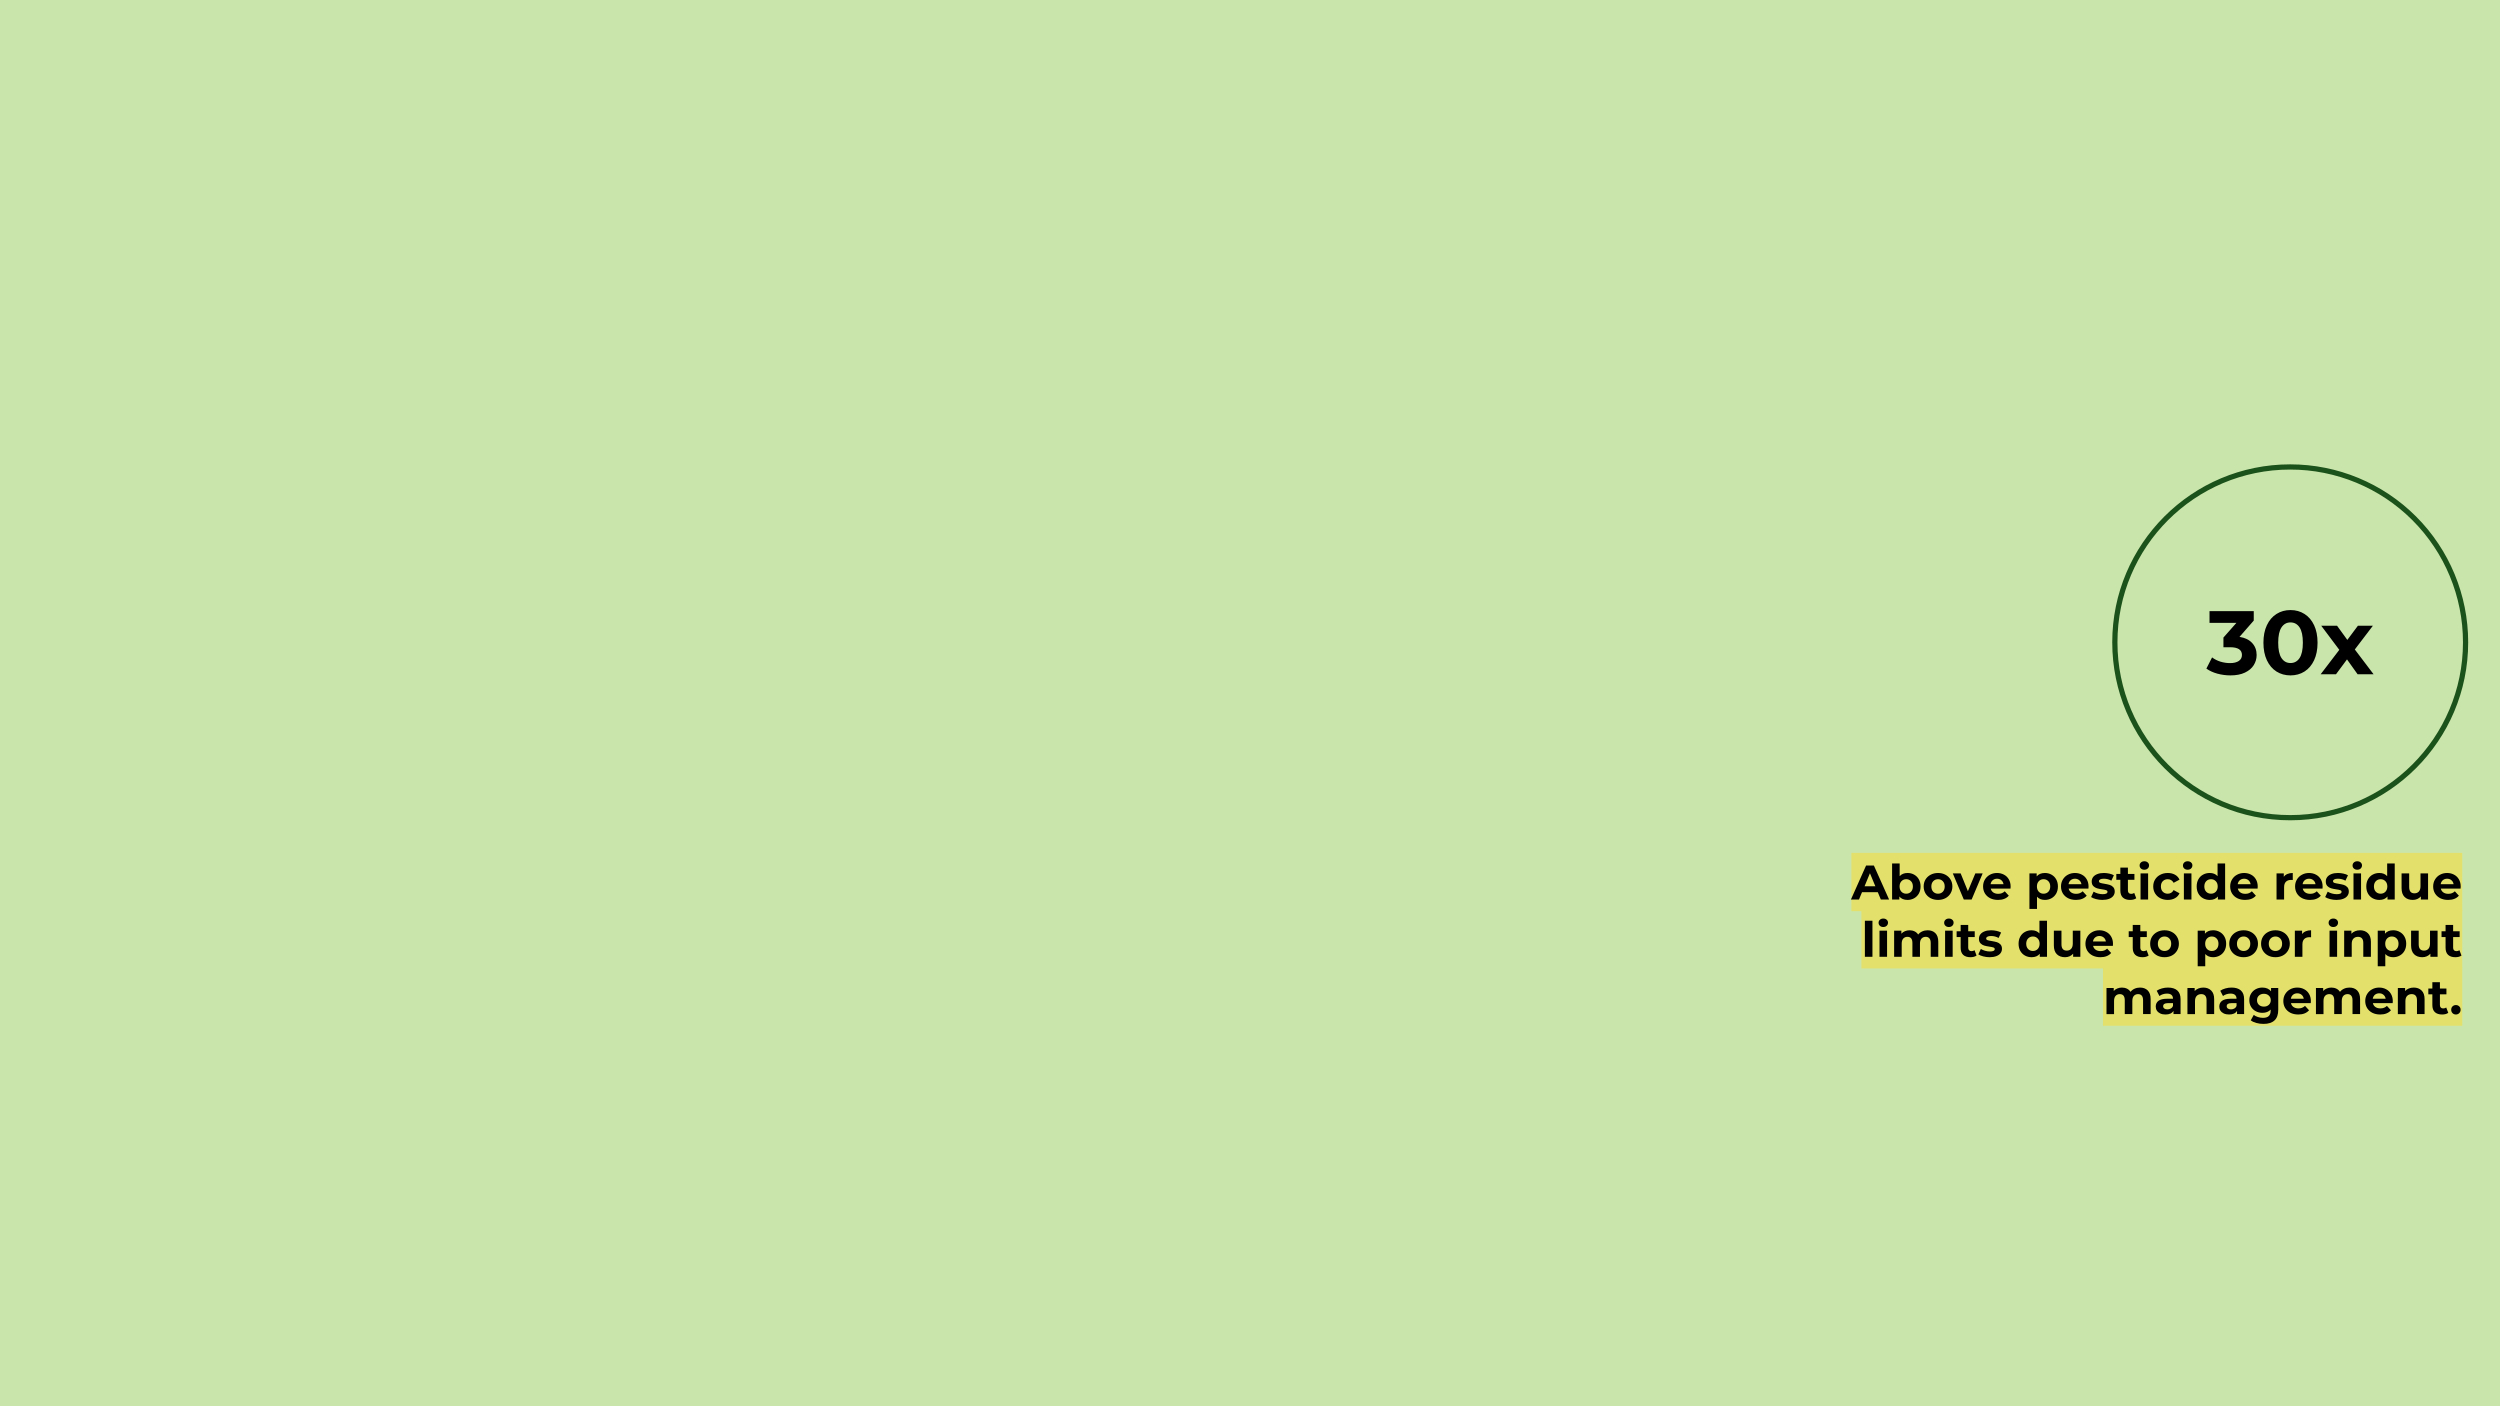 <svg version="1.1" viewBox="0.0 0.0 960.0 540.0" fill="none" stroke="none" stroke-linecap="square" stroke-miterlimit="10" xmlns:xlink="http://www.w3.org/1999/xlink" xmlns="http://www.w3.org/2000/svg"><clipPath id="g7b56025fe2_0_0.0"><path d="m0 0l960.0 0l0 540.0l-960.0 0l0 -540.0z" clip-rule="nonzero"/></clipPath><g clip-path="url(#g7b56025fe2_0_0.0)"><path fill="#c9e5ab" d="m0 0l960.0 0l0 540.0l-960.0 0z" fill-rule="evenodd"/><path fill="#000000" fill-opacity="0.0" d="m699.158 318.493l246.677 0l0 63.024l-246.677 0z" fill-rule="evenodd"/><path fill="#e3e16c" d="m710.928 327.493l234.583 0l0 22.4l-234.583 0l0 -22.4z" fill-rule="nonzero"/><path fill="#000000" fill-opacity="0.0" d="m710.928 327.354l234.583 0l0 22.742l-234.583 0l0 -22.742z" fill-rule="nonzero"/><path fill="#000000" d="m721.084 342.617l-6.078 0l-1.156 2.797l-3.094 0l5.828 -13.062l2.984 0l5.844 13.062l-3.172 0l-1.156 -2.797zm-0.953 -2.297l-2.078 -5.0l-2.062 5.0l4.141 0zm12.369 -5.094q1.391 0 2.531 0.641q1.156 0.641 1.812 1.812q0.656 1.172 0.656 2.719q0 1.547 -0.656 2.719q-0.656 1.156 -1.812 1.812q-1.141 0.641 -2.531 0.641q-2.078 0 -3.156 -1.312l0 1.156l-2.781 0l0 -13.844l2.906 0l0 4.875q1.109 -1.219 3.031 -1.219zm-0.516 7.953q1.125 0 1.844 -0.75q0.719 -0.766 0.719 -2.031q0 -1.266 -0.719 -2.016q-0.719 -0.766 -1.844 -0.766q-1.109 0 -1.828 0.766q-0.719 0.75 -0.719 2.016q0 1.266 0.719 2.031q0.719 0.75 1.828 0.75zm12.232 2.391q-1.594 0 -2.859 -0.656q-1.25 -0.672 -1.969 -1.844q-0.703 -1.188 -0.703 -2.672q0 -1.5 0.703 -2.672q0.719 -1.172 1.969 -1.828q1.266 -0.672 2.859 -0.672q1.578 0 2.828 0.672q1.25 0.656 1.953 1.828q0.719 1.172 0.719 2.672q0 1.484 -0.719 2.672q-0.703 1.172 -1.953 1.844q-1.25 0.656 -2.828 0.656zm0 -2.391q1.109 0 1.828 -0.75q0.719 -0.766 0.719 -2.031q0 -1.266 -0.719 -2.016q-0.719 -0.766 -1.828 -0.766q-1.125 0 -1.859 0.766q-0.719 0.75 -0.719 2.016q0 1.266 0.719 2.031q0.734 0.75 1.859 0.75zm17.127 -7.797l-4.234 10.031l-3.016 0l-4.219 -10.031l3.016 0l2.781 6.828l2.859 -6.828l2.812 0zm10.736 5.047q0 0.062 -0.047 0.781l-7.594 0q0.203 0.938 0.969 1.484q0.766 0.531 1.906 0.531q0.781 0 1.375 -0.234q0.609 -0.234 1.141 -0.734l1.547 1.688q-1.422 1.625 -4.141 1.625q-1.703 0 -3.016 -0.656q-1.297 -0.672 -2.016 -1.844q-0.703 -1.188 -0.703 -2.672q0 -1.484 0.703 -2.656q0.703 -1.188 1.922 -1.844q1.219 -0.672 2.734 -0.672q1.469 0 2.656 0.641q1.203 0.625 1.875 1.812q0.688 1.188 0.688 2.75zm-5.203 -3.0q-0.984 0 -1.656 0.562q-0.672 0.562 -0.828 1.531l4.953 0q-0.156 -0.953 -0.828 -1.516q-0.672 -0.578 -1.641 -0.578zm18.364 -2.203q1.391 0 2.531 0.641q1.156 0.641 1.812 1.812q0.656 1.172 0.656 2.719q0 1.547 -0.656 2.719q-0.656 1.156 -1.812 1.812q-1.141 0.641 -2.531 0.641q-1.922 0 -3.031 -1.219l0 4.688l-2.906 0l0 -13.656l2.781 0l0 1.156q1.078 -1.312 3.156 -1.312zm-0.516 7.953q1.125 0 1.844 -0.75q0.719 -0.766 0.719 -2.031q0 -1.266 -0.719 -2.016q-0.719 -0.766 -1.844 -0.766q-1.109 0 -1.828 0.766q-0.719 0.75 -0.719 2.016q0 1.266 0.719 2.031q0.719 0.75 1.828 0.75zm17.279 -2.75q0 0.062 -0.047 0.781l-7.594 0q0.203 0.938 0.969 1.484q0.766 0.531 1.906 0.531q0.781 0 1.375 -0.234q0.609 -0.234 1.141 -0.734l1.547 1.688q-1.422 1.625 -4.141 1.625q-1.703 0 -3.016 -0.656q-1.297 -0.672 -2.016 -1.844q-0.703 -1.188 -0.703 -2.672q0 -1.484 0.703 -2.656q0.703 -1.188 1.922 -1.844q1.219 -0.672 2.734 -0.672q1.469 0 2.656 0.641q1.203 0.625 1.875 1.812q0.688 1.188 0.688 2.75zm-5.203 -3.0q-0.984 0 -1.656 0.562q-0.672 0.562 -0.828 1.531l4.953 0q-0.156 -0.953 -0.828 -1.516q-0.672 -0.578 -1.641 -0.578zm10.522 8.141q-1.25 0 -2.453 -0.312q-1.188 -0.312 -1.891 -0.781l0.969 -2.078q0.672 0.422 1.625 0.703q0.953 0.266 1.859 0.266q1.844 0 1.844 -0.922q0 -0.422 -0.5 -0.609q-0.5 -0.188 -1.547 -0.328q-1.234 -0.172 -2.031 -0.422q-0.797 -0.25 -1.391 -0.859q-0.594 -0.609 -0.594 -1.75q0 -0.953 0.547 -1.688q0.562 -0.734 1.609 -1.141q1.062 -0.422 2.5 -0.422q1.062 0 2.109 0.234q1.062 0.234 1.75 0.641l-0.969 2.078q-1.328 -0.75 -2.891 -0.75q-0.938 0 -1.406 0.266q-0.469 0.25 -0.469 0.672q0 0.469 0.5 0.656q0.516 0.172 1.609 0.344q1.234 0.203 2.016 0.438q0.781 0.234 1.359 0.859q0.578 0.609 0.578 1.703q0 0.938 -0.562 1.672q-0.547 0.719 -1.625 1.125q-1.078 0.406 -2.547 0.406zm13 -0.641q-0.422 0.312 -1.047 0.484q-0.625 0.156 -1.312 0.156q-1.797 0 -2.781 -0.906q-0.969 -0.922 -0.969 -2.703l0 -4.125l-1.547 0l0 -2.234l1.547 0l0 -2.438l2.906 0l0 2.438l2.5 0l0 2.234l-2.5 0l0 4.094q0 0.625 0.328 0.969q0.328 0.344 0.922 0.344q0.688 0 1.172 -0.359l0.781 2.047zm1.647 -9.547l2.906 0l0 10.031l-2.906 0l0 -10.031zm1.453 -1.406q-0.812 0 -1.312 -0.469q-0.5 -0.469 -0.5 -1.156q0 -0.688 0.5 -1.156q0.5 -0.469 1.312 -0.469q0.797 0 1.297 0.453q0.516 0.453 0.516 1.125q0 0.719 -0.516 1.203q-0.5 0.469 -1.297 0.469zm9.006 11.594q-1.594 0 -2.875 -0.656q-1.281 -0.672 -2.0 -1.844q-0.719 -1.188 -0.719 -2.672q0 -1.5 0.719 -2.672q0.719 -1.172 2.0 -1.828q1.281 -0.672 2.875 -0.672q1.594 0 2.781 0.672q1.188 0.656 1.719 1.891l-2.25 1.203q-0.781 -1.375 -2.266 -1.375q-1.141 0 -1.891 0.75q-0.734 0.734 -0.734 2.031q0 1.281 0.734 2.031q0.75 0.75 1.891 0.75q1.5 0 2.266 -1.391l2.25 1.234q-0.531 1.203 -1.719 1.875q-1.188 0.672 -2.781 0.672zm6.182 -10.188l2.906 0l0 10.031l-2.906 0l0 -10.031zm1.453 -1.406q-0.812 0 -1.312 -0.469q-0.5 -0.469 -0.5 -1.156q0 -0.688 0.5 -1.156q0.5 -0.469 1.312 -0.469q0.797 0 1.297 0.453q0.516 0.453 0.516 1.125q0 0.719 -0.516 1.203q-0.5 0.469 -1.297 0.469zm14.381 -2.406l0 13.844l-2.781 0l0 -1.156q-1.078 1.312 -3.125 1.312q-1.422 0 -2.578 -0.641q-1.141 -0.641 -1.797 -1.812q-0.641 -1.172 -0.641 -2.719q0 -1.547 0.641 -2.719q0.656 -1.188 1.797 -1.812q1.156 -0.641 2.578 -0.641q1.922 0 3.0 1.219l0 -4.875l2.906 0zm-5.406 11.609q1.094 0 1.828 -0.75q0.734 -0.766 0.734 -2.031q0 -1.266 -0.734 -2.016q-0.734 -0.766 -1.828 -0.766q-1.125 0 -1.859 0.766q-0.719 0.75 -0.719 2.016q0 1.266 0.719 2.031q0.734 0.75 1.859 0.75zm17.926 -2.75q0 0.062 -0.047 0.781l-7.594 0q0.203 0.938 0.969 1.484q0.766 0.531 1.906 0.531q0.781 0 1.375 -0.234q0.609 -0.234 1.141 -0.734l1.547 1.688q-1.422 1.625 -4.141 1.625q-1.703 0 -3.016 -0.656q-1.297 -0.672 -2.016 -1.844q-0.703 -1.188 -0.703 -2.672q0 -1.484 0.703 -2.656q0.703 -1.188 1.922 -1.844q1.219 -0.672 2.734 -0.672q1.469 0 2.656 0.641q1.203 0.625 1.875 1.812q0.688 1.188 0.688 2.75zm-5.203 -3.0q-0.984 0 -1.656 0.562q-0.672 0.562 -0.828 1.531l4.953 0q-0.156 -0.953 -0.828 -1.516q-0.672 -0.578 -1.641 -0.578zm15.208 -0.734q0.516 -0.719 1.406 -1.094q0.891 -0.375 2.047 -0.375l0 2.688q-0.484 -0.031 -0.656 -0.031q-1.25 0 -1.969 0.703q-0.703 0.688 -0.703 2.094l0 4.734l-2.906 0l0 -10.031l2.781 0l0 1.312zm14.92 3.734q0 0.062 -0.047 0.781l-7.594 0q0.203 0.938 0.969 1.484q0.766 0.531 1.906 0.531q0.781 0 1.375 -0.234q0.609 -0.234 1.141 -0.734l1.547 1.688q-1.422 1.625 -4.141 1.625q-1.703 0 -3.016 -0.656q-1.297 -0.672 -2.016 -1.844q-0.703 -1.188 -0.703 -2.672q0 -1.484 0.703 -2.656q0.703 -1.188 1.922 -1.844q1.219 -0.672 2.734 -0.672q1.469 0 2.656 0.641q1.203 0.625 1.875 1.812q0.688 1.188 0.688 2.75zm-5.203 -3.0q-0.984 0 -1.656 0.562q-0.672 0.562 -0.828 1.531l4.953 0q-0.156 -0.953 -0.828 -1.516q-0.672 -0.578 -1.641 -0.578zm10.522 8.141q-1.25 0 -2.453 -0.312q-1.188 -0.312 -1.891 -0.781l0.969 -2.078q0.672 0.422 1.625 0.703q0.953 0.266 1.859 0.266q1.844 0 1.844 -0.922q0 -0.422 -0.5 -0.609q-0.5 -0.188 -1.547 -0.328q-1.234 -0.172 -2.031 -0.422q-0.797 -0.25 -1.391 -0.859q-0.594 -0.609 -0.594 -1.75q0 -0.953 0.547 -1.688q0.562 -0.734 1.609 -1.141q1.062 -0.422 2.5 -0.422q1.062 0 2.109 0.234q1.062 0.234 1.75 0.641l-0.969 2.078q-1.328 -0.75 -2.891 -0.75q-0.938 0 -1.406 0.266q-0.469 0.25 -0.469 0.672q0 0.469 0.5 0.656q0.516 0.172 1.609 0.344q1.234 0.203 2.016 0.438q0.781 0.234 1.359 0.859q0.578 0.609 0.578 1.703q0 0.938 -0.562 1.672q-0.547 0.719 -1.625 1.125q-1.078 0.406 -2.547 0.406zm6.531 -10.188l2.906 0l0 10.031l-2.906 0l0 -10.031zm1.453 -1.406q-0.812 0 -1.312 -0.469q-0.5 -0.469 -0.5 -1.156q0 -0.688 0.5 -1.156q0.5 -0.469 1.312 -0.469q0.797 0 1.297 0.453q0.516 0.453 0.516 1.125q0 0.719 -0.516 1.203q-0.5 0.469 -1.297 0.469zm14.381 -2.406l0 13.844l-2.781 0l0 -1.156q-1.078 1.312 -3.125 1.312q-1.422 0 -2.578 -0.641q-1.141 -0.641 -1.797 -1.812q-0.641 -1.172 -0.641 -2.719q0 -1.547 0.641 -2.719q0.656 -1.188 1.797 -1.812q1.156 -0.641 2.578 -0.641q1.922 0 3.0 1.219l0 -4.875l2.906 0zm-5.406 11.609q1.094 0 1.828 -0.75q0.734 -0.766 0.734 -2.031q0 -1.266 -0.734 -2.016q-0.734 -0.766 -1.828 -0.766q-1.125 0 -1.859 0.766q-0.719 0.75 -0.719 2.016q0 1.266 0.719 2.031q0.734 0.75 1.859 0.75zm18.207 -7.797l0 10.031l-2.766 0l0 -1.188q-0.578 0.641 -1.375 1.0q-0.797 0.344 -1.734 0.344q-1.984 0 -3.141 -1.141q-1.156 -1.141 -1.156 -3.375l0 -5.672l2.922 0l0 5.234q0 2.422 2.031 2.422q1.047 0 1.672 -0.672q0.641 -0.688 0.641 -2.031l0 -4.953l2.906 0zm12.536 5.047q0 0.062 -0.047 0.781l-7.594 0q0.203 0.938 0.969 1.484q0.766 0.531 1.906 0.531q0.781 0 1.375 -0.234q0.609 -0.234 1.141 -0.734l1.547 1.688q-1.422 1.625 -4.141 1.625q-1.703 0 -3.016 -0.656q-1.297 -0.672 -2.016 -1.844q-0.703 -1.188 -0.703 -2.672q0 -1.484 0.703 -2.656q0.703 -1.188 1.922 -1.844q1.219 -0.672 2.734 -0.672q1.469 0 2.656 0.641q1.203 0.625 1.875 1.812q0.688 1.188 0.688 2.75zm-5.203 -3.0q-0.984 0 -1.656 0.562q-0.672 0.562 -0.828 1.531l4.953 0q-0.156 -0.953 -0.828 -1.516q-0.672 -0.578 -1.641 -0.578z" fill-rule="nonzero"/><path fill="#000000" fill-opacity="0.0" d="m945.511 327.354l5.28 0l0 22.742l-5.28 0l0 -22.742z" fill-rule="nonzero"/><path fill="#e3e16c" d="m714.771 349.493l230.74 0l0 22.4l-230.74 0l0 -22.4z" fill-rule="nonzero"/><path fill="#000000" fill-opacity="0.0" d="m714.771 349.354l230.74 0l0 22.742l-230.74 0l0 -22.742z" fill-rule="nonzero"/><path fill="#000000" d="m716.114 353.57l2.906 0l0 13.844l-2.906 0l0 -13.844zm5.616 3.812l2.906 0l0 10.031l-2.906 0l0 -10.031zm1.453 -1.406q-0.812 0 -1.312 -0.469q-0.5 -0.469 -0.5 -1.156q0 -0.688 0.5 -1.156q0.5 -0.469 1.312 -0.469q0.797 0 1.297 0.453q0.516 0.453 0.516 1.125q0 0.719 -0.516 1.203q-0.5 0.469 -1.297 0.469zm17.022 1.25q1.875 0 2.984 1.109q1.109 1.109 1.109 3.328l0 5.75l-2.906 0l0 -5.297q0 -1.203 -0.5 -1.781q-0.484 -0.594 -1.406 -0.594q-1.016 0 -1.625 0.672q-0.594 0.656 -0.594 1.969l0 5.031l-2.906 0l0 -5.297q0 -2.375 -1.906 -2.375q-1.0 0 -1.609 0.672q-0.594 0.656 -0.594 1.969l0 5.031l-2.906 0l0 -10.031l2.781 0l0 1.156q0.562 -0.641 1.375 -0.969q0.812 -0.344 1.781 -0.344q1.062 0 1.922 0.422q0.859 0.422 1.375 1.219q0.609 -0.781 1.547 -1.203q0.953 -0.438 2.078 -0.438zm6.711 0.156l2.906 0l0 10.031l-2.906 0l0 -10.031zm1.453 -1.406q-0.812 0 -1.312 -0.469q-0.5 -0.469 -0.5 -1.156q0 -0.688 0.5 -1.156q0.5 -0.469 1.312 -0.469q0.797 0 1.297 0.453q0.516 0.453 0.516 1.125q0 0.719 -0.516 1.203q-0.5 0.469 -1.297 0.469zm10.631 10.953q-0.422 0.312 -1.047 0.484q-0.625 0.156 -1.312 0.156q-1.797 0 -2.781 -0.906q-0.969 -0.922 -0.969 -2.703l0 -4.125l-1.547 0l0 -2.234l1.547 0l0 -2.438l2.906 0l0 2.438l2.5 0l0 2.234l-2.5 0l0 4.094q0 0.625 0.328 0.969q0.328 0.344 0.922 0.344q0.688 0 1.172 -0.359l0.781 2.047zm5.022 0.641q-1.25 0 -2.453 -0.312q-1.188 -0.312 -1.891 -0.781l0.969 -2.078q0.672 0.422 1.625 0.703q0.953 0.266 1.859 0.266q1.844 0 1.844 -0.922q0 -0.422 -0.5 -0.609q-0.5 -0.188 -1.547 -0.328q-1.234 -0.172 -2.031 -0.422q-0.797 -0.25 -1.391 -0.859q-0.594 -0.609 -0.594 -1.75q0 -0.953 0.547 -1.688q0.562 -0.734 1.609 -1.141q1.062 -0.422 2.5 -0.422q1.062 0 2.109 0.234q1.062 0.234 1.75 0.641l-0.969 2.078q-1.328 -0.75 -2.891 -0.75q-0.938 0 -1.406 0.266q-0.469 0.25 -0.469 0.672q0 0.469 0.5 0.656q0.516 0.172 1.609 0.344q1.234 0.203 2.016 0.438q0.781 0.234 1.359 0.859q0.578 0.609 0.578 1.703q0 0.938 -0.562 1.672q-0.547 0.719 -1.625 1.125q-1.078 0.406 -2.547 0.406zm22.03 -14.0l0 13.844l-2.781 0l0 -1.156q-1.078 1.312 -3.125 1.312q-1.422 0 -2.578 -0.641q-1.141 -0.641 -1.797 -1.812q-0.641 -1.172 -0.641 -2.719q0 -1.547 0.641 -2.719q0.656 -1.188 1.797 -1.812q1.156 -0.641 2.578 -0.641q1.922 0 3.0 1.219l0 -4.875l2.906 0zm-5.406 11.609q1.094 0 1.828 -0.75q0.734 -0.766 0.734 -2.031q0 -1.266 -0.734 -2.016q-0.734 -0.766 -1.828 -0.766q-1.125 0 -1.859 0.766q-0.719 0.75 -0.719 2.016q0 1.266 0.719 2.031q0.734 0.75 1.859 0.75zm18.207 -7.797l0 10.031l-2.766 0l0 -1.188q-0.578 0.641 -1.375 1.0q-0.797 0.344 -1.734 0.344q-1.984 0 -3.141 -1.141q-1.156 -1.141 -1.156 -3.375l0 -5.672l2.922 0l0 5.234q0 2.422 2.031 2.422q1.047 0 1.672 -0.672q0.641 -0.688 0.641 -2.031l0 -4.953l2.906 0zm12.536 5.047q0 0.062 -0.047 0.781l-7.594 0q0.203 0.938 0.969 1.484q0.766 0.531 1.906 0.531q0.781 0 1.375 -0.234q0.609 -0.234 1.141 -0.734l1.547 1.688q-1.422 1.625 -4.141 1.625q-1.703 0 -3.016 -0.656q-1.297 -0.672 -2.016 -1.844q-0.703 -1.188 -0.703 -2.672q0 -1.484 0.703 -2.656q0.703 -1.188 1.922 -1.844q1.219 -0.672 2.734 -0.672q1.469 0 2.656 0.641q1.203 0.625 1.875 1.812q0.688 1.188 0.688 2.75zm-5.203 -3.0q-0.984 0 -1.656 0.562q-0.672 0.562 -0.828 1.531l4.953 0q-0.156 -0.953 -0.828 -1.516q-0.672 -0.578 -1.641 -0.578zm18.896 7.5q-0.422 0.312 -1.047 0.484q-0.625 0.156 -1.312 0.156q-1.797 0 -2.781 -0.906q-0.969 -0.922 -0.969 -2.703l0 -4.125l-1.547 0l0 -2.234l1.547 0l0 -2.438l2.906 0l0 2.438l2.5 0l0 2.234l-2.5 0l0 4.094q0 0.625 0.328 0.969q0.328 0.344 0.922 0.344q0.688 0 1.172 -0.359l0.781 2.047zm6.111 0.641q-1.594 0 -2.859 -0.656q-1.25 -0.672 -1.969 -1.844q-0.703 -1.188 -0.703 -2.672q0 -1.5 0.703 -2.672q0.719 -1.172 1.969 -1.828q1.266 -0.672 2.859 -0.672q1.578 0 2.828 0.672q1.25 0.656 1.953 1.828q0.719 1.172 0.719 2.672q0 1.484 -0.719 2.672q-0.703 1.172 -1.953 1.844q-1.25 0.656 -2.828 0.656zm0 -2.391q1.109 0 1.828 -0.75q0.719 -0.766 0.719 -2.031q0 -1.266 -0.719 -2.016q-0.719 -0.766 -1.828 -0.766q-1.125 0 -1.859 0.766q-0.719 0.75 -0.719 2.016q0 1.266 0.719 2.031q0.734 0.75 1.859 0.75zm18.656 -7.953q1.391 0 2.531 0.641q1.156 0.641 1.812 1.812q0.656 1.172 0.656 2.719q0 1.547 -0.656 2.719q-0.656 1.156 -1.812 1.812q-1.141 0.641 -2.531 0.641q-1.922 0 -3.031 -1.219l0 4.688l-2.906 0l0 -13.656l2.781 0l0 1.156q1.078 -1.312 3.156 -1.312zm-0.516 7.953q1.125 0 1.844 -0.75q0.719 -0.766 0.719 -2.031q0 -1.266 -0.719 -2.016q-0.719 -0.766 -1.844 -0.766q-1.109 0 -1.828 0.766q-0.719 0.75 -0.719 2.016q0 1.266 0.719 2.031q0.719 0.75 1.828 0.75zm12.232 2.391q-1.594 0 -2.859 -0.656q-1.25 -0.672 -1.969 -1.844q-0.703 -1.188 -0.703 -2.672q0 -1.5 0.703 -2.672q0.719 -1.172 1.969 -1.828q1.266 -0.672 2.859 -0.672q1.578 0 2.828 0.672q1.25 0.656 1.953 1.828q0.719 1.172 0.719 2.672q0 1.484 -0.719 2.672q-0.703 1.172 -1.953 1.844q-1.25 0.656 -2.828 0.656zm0 -2.391q1.109 0 1.828 -0.75q0.719 -0.766 0.719 -2.031q0 -1.266 -0.719 -2.016q-0.719 -0.766 -1.828 -0.766q-1.125 0 -1.859 0.766q-0.719 0.75 -0.719 2.016q0 1.266 0.719 2.031q0.734 0.75 1.859 0.75zm12.22 2.391q-1.594 0 -2.859 -0.656q-1.25 -0.672 -1.969 -1.844q-0.703 -1.188 -0.703 -2.672q0 -1.5 0.703 -2.672q0.719 -1.172 1.969 -1.828q1.266 -0.672 2.859 -0.672q1.578 0 2.828 0.672q1.25 0.656 1.953 1.828q0.719 1.172 0.719 2.672q0 1.484 -0.719 2.672q-0.703 1.172 -1.953 1.844q-1.25 0.656 -2.828 0.656zm0 -2.391q1.109 0 1.828 -0.75q0.719 -0.766 0.719 -2.031q0 -1.266 -0.719 -2.016q-0.719 -0.766 -1.828 -0.766q-1.125 0 -1.859 0.766q-0.719 0.75 -0.719 2.016q0 1.266 0.719 2.031q0.734 0.75 1.859 0.75zm10.22 -6.484q0.516 -0.719 1.406 -1.094q0.891 -0.375 2.047 -0.375l0 2.688q-0.484 -0.031 -0.656 -0.031q-1.25 0 -1.969 0.703q-0.703 0.688 -0.703 2.094l0 4.734l-2.906 0l0 -10.031l2.781 0l0 1.312zm10.539 -1.312l2.906 0l0 10.031l-2.906 0l0 -10.031zm1.453 -1.406q-0.812 0 -1.312 -0.469q-0.5 -0.469 -0.5 -1.156q0 -0.688 0.5 -1.156q0.5 -0.469 1.312 -0.469q0.797 0 1.297 0.453q0.516 0.453 0.516 1.125q0 0.719 -0.516 1.203q-0.5 0.469 -1.297 0.469zm10.256 1.25q1.875 0 3.016 1.125q1.156 1.109 1.156 3.312l0 5.75l-2.922 0l0 -5.297q0 -1.203 -0.516 -1.781q-0.516 -0.594 -1.516 -0.594q-1.094 0 -1.75 0.688q-0.656 0.672 -0.656 2.016l0 4.969l-2.906 0l0 -10.031l2.781 0l0 1.172q0.578 -0.641 1.438 -0.984q0.859 -0.344 1.875 -0.344zm12.735 0q1.391 0 2.531 0.641q1.156 0.641 1.812 1.812q0.656 1.172 0.656 2.719q0 1.547 -0.656 2.719q-0.656 1.156 -1.812 1.812q-1.141 0.641 -2.531 0.641q-1.922 0 -3.031 -1.219l0 4.688l-2.906 0l0 -13.656l2.781 0l0 1.156q1.078 -1.312 3.156 -1.312zm-0.516 7.953q1.125 0 1.844 -0.75q0.719 -0.766 0.719 -2.031q0 -1.266 -0.719 -2.016q-0.719 -0.766 -1.844 -0.766q-1.109 0 -1.828 0.766q-0.719 0.75 -0.719 2.016q0 1.266 0.719 2.031q0.719 0.75 1.828 0.75zm17.56 -7.797l0 10.031l-2.766 0l0 -1.188q-0.578 0.641 -1.375 1.0q-0.797 0.344 -1.734 0.344q-1.984 0 -3.141 -1.141q-1.156 -1.141 -1.156 -3.375l0 -5.672l2.922 0l0 5.234q0 2.422 2.031 2.422q1.047 0 1.672 -0.672q0.641 -0.688 0.641 -2.031l0 -4.953l2.906 0zm9.176 9.547q-0.422 0.312 -1.047 0.484q-0.625 0.156 -1.312 0.156q-1.797 0 -2.781 -0.906q-0.969 -0.922 -0.969 -2.703l0 -4.125l-1.547 0l0 -2.234l1.547 0l0 -2.438l2.906 0l0 2.438l2.5 0l0 2.234l-2.5 0l0 4.094q0 0.625 0.328 0.969q0.328 0.344 0.922 0.344q0.688 0 1.172 -0.359l0.781 2.047z" fill-rule="nonzero"/><path fill="#000000" fill-opacity="0.0" d="m945.511 349.354l5.28 0l0 22.742l-5.28 0l0 -22.742z" fill-rule="nonzero"/><path fill="#e3e16c" d="m807.548 371.493l137.963 0l0 22.4l-137.963 0l0 -22.4z" fill-rule="nonzero"/><path fill="#000000" fill-opacity="0.0" d="m807.548 371.354l137.963 0l0 22.742l-137.963 0l0 -22.742z" fill-rule="nonzero"/><path fill="#000000" d="m821.751 379.226q1.875 0 2.984 1.109q1.109 1.109 1.109 3.328l0 5.75l-2.906 0l0 -5.297q0 -1.203 -0.5 -1.781q-0.484 -0.594 -1.406 -0.594q-1.016 0 -1.625 0.672q-0.594 0.656 -0.594 1.969l0 5.031l-2.906 0l0 -5.297q0 -2.375 -1.906 -2.375q-1.0 0 -1.609 0.672q-0.594 0.656 -0.594 1.969l0 5.031l-2.906 0l0 -10.031l2.781 0l0 1.156q0.562 -0.641 1.375 -0.969q0.812 -0.344 1.781 -0.344q1.062 0 1.922 0.422q0.859 0.422 1.375 1.219q0.609 -0.781 1.547 -1.203q0.953 -0.438 2.078 -0.438zm10.758 0q2.328 0 3.578 1.109q1.25 1.109 1.25 3.344l0 5.734l-2.719 0l0 -1.25q-0.828 1.406 -3.062 1.406q-1.156 0 -2.016 -0.391q-0.844 -0.406 -1.297 -1.094q-0.438 -0.688 -0.438 -1.562q0 -1.406 1.047 -2.203q1.062 -0.797 3.266 -0.797l2.312 0q0 -0.953 -0.578 -1.469q-0.578 -0.516 -1.734 -0.516q-0.797 0 -1.578 0.25q-0.766 0.25 -1.312 0.688l-1.047 -2.031q0.828 -0.578 1.969 -0.891q1.141 -0.328 2.359 -0.328zm-0.219 8.375q0.734 0 1.312 -0.344q0.594 -0.344 0.828 -1.016l0 -1.031l-2.0 0q-1.781 0 -1.781 1.188q0 0.547 0.438 0.875q0.438 0.328 1.203 0.328zm13.777 -8.375q1.875 0 3.016 1.125q1.156 1.109 1.156 3.312l0 5.75l-2.922 0l0 -5.297q0 -1.203 -0.516 -1.781q-0.516 -0.594 -1.516 -0.594q-1.094 0 -1.75 0.688q-0.656 0.672 -0.656 2.016l0 4.969l-2.906 0l0 -10.031l2.781 0l0 1.172q0.578 -0.641 1.438 -0.984q0.859 -0.344 1.875 -0.344zm10.845 0q2.328 0 3.578 1.109q1.25 1.109 1.25 3.344l0 5.734l-2.719 0l0 -1.25q-0.828 1.406 -3.062 1.406q-1.156 0 -2.016 -0.391q-0.844 -0.406 -1.297 -1.094q-0.438 -0.688 -0.438 -1.562q0 -1.406 1.047 -2.203q1.062 -0.797 3.266 -0.797l2.312 0q0 -0.953 -0.578 -1.469q-0.578 -0.516 -1.734 -0.516q-0.797 0 -1.578 0.25q-0.766 0.25 -1.312 0.688l-1.047 -2.031q0.828 -0.578 1.969 -0.891q1.141 -0.328 2.359 -0.328zm-0.219 8.375q0.734 0 1.312 -0.344q0.594 -0.344 0.828 -1.016l0 -1.031l-2.0 0q-1.781 0 -1.781 1.188q0 0.547 0.438 0.875q0.438 0.328 1.203 0.328zm18.154 -8.219l0 8.359q0 2.75 -1.438 4.094q-1.438 1.344 -4.203 1.344q-1.453 0 -2.766 -0.359q-1.297 -0.344 -2.156 -1.016l1.156 -2.094q0.625 0.531 1.594 0.828q0.984 0.312 1.953 0.312q1.5 0 2.219 -0.688q0.719 -0.672 0.719 -2.062l0 -0.422q-1.125 1.25 -3.172 1.25q-1.375 0 -2.531 -0.609q-1.141 -0.609 -1.812 -1.703q-0.672 -1.109 -0.672 -2.531q0 -1.438 0.672 -2.531q0.672 -1.109 1.812 -1.719q1.156 -0.609 2.531 -0.609q2.188 0 3.328 1.438l0 -1.281l2.766 0zm-5.516 7.156q1.156 0 1.891 -0.672q0.75 -0.688 0.75 -1.781q0 -1.109 -0.75 -1.781q-0.734 -0.688 -1.891 -0.688q-1.156 0 -1.906 0.688q-0.734 0.672 -0.734 1.781q0 1.094 0.734 1.781q0.75 0.672 1.906 0.672zm18.044 -2.109q0 0.062 -0.047 0.781l-7.594 0q0.203 0.938 0.969 1.484q0.766 0.531 1.906 0.531q0.781 0 1.375 -0.234q0.609 -0.234 1.141 -0.734l1.547 1.688q-1.422 1.625 -4.141 1.625q-1.703 0 -3.016 -0.656q-1.297 -0.672 -2.016 -1.844q-0.703 -1.188 -0.703 -2.672q0 -1.484 0.703 -2.656q0.703 -1.188 1.922 -1.844q1.219 -0.672 2.734 -0.672q1.469 0 2.656 0.641q1.203 0.625 1.875 1.812q0.688 1.188 0.688 2.75zm-5.203 -3.0q-0.984 0 -1.656 0.562q-0.672 0.562 -0.828 1.531l4.953 0q-0.156 -0.953 -0.828 -1.516q-0.672 -0.578 -1.641 -0.578zm20.006 -2.203q1.875 0 2.984 1.109q1.109 1.109 1.109 3.328l0 5.75l-2.906 0l0 -5.297q0 -1.203 -0.5 -1.781q-0.484 -0.594 -1.406 -0.594q-1.016 0 -1.625 0.672q-0.594 0.656 -0.594 1.969l0 5.031l-2.906 0l0 -5.297q0 -2.375 -1.906 -2.375q-1.0 0 -1.609 0.672q-0.594 0.656 -0.594 1.969l0 5.031l-2.906 0l0 -10.031l2.781 0l0 1.156q0.562 -0.641 1.375 -0.969q0.812 -0.344 1.781 -0.344q1.062 0 1.922 0.422q0.859 0.422 1.375 1.219q0.609 -0.781 1.547 -1.203q0.953 -0.438 2.078 -0.438zm16.651 5.203q0 0.062 -0.047 0.781l-7.594 0q0.203 0.938 0.969 1.484q0.766 0.531 1.906 0.531q0.781 0 1.375 -0.234q0.609 -0.234 1.141 -0.734l1.547 1.688q-1.422 1.625 -4.141 1.625q-1.703 0 -3.016 -0.656q-1.297 -0.672 -2.016 -1.844q-0.703 -1.188 -0.703 -2.672q0 -1.484 0.703 -2.656q0.703 -1.188 1.922 -1.844q1.219 -0.672 2.734 -0.672q1.469 0 2.656 0.641q1.203 0.625 1.875 1.812q0.688 1.188 0.688 2.75zm-5.203 -3.0q-0.984 0 -1.656 0.562q-0.672 0.562 -0.828 1.531l4.953 0q-0.156 -0.953 -0.828 -1.516q-0.672 -0.578 -1.641 -0.578zm13.241 -2.203q1.875 0 3.016 1.125q1.156 1.109 1.156 3.312l0 5.75l-2.922 0l0 -5.297q0 -1.203 -0.516 -1.781q-0.516 -0.594 -1.516 -0.594q-1.094 0 -1.75 0.688q-0.656 0.672 -0.656 2.016l0 4.969l-2.906 0l0 -10.031l2.781 0l0 1.172q0.578 -0.641 1.438 -0.984q0.859 -0.344 1.875 -0.344zm13.266 9.703q-0.422 0.312 -1.047 0.484q-0.625 0.156 -1.312 0.156q-1.797 0 -2.781 -0.906q-0.969 -0.922 -0.969 -2.703l0 -4.125l-1.547 0l0 -2.234l1.547 0l0 -2.438l2.906 0l0 2.438l2.5 0l0 2.234l-2.5 0l0 4.094q0 0.625 0.328 0.969q0.328 0.344 0.922 0.344q0.688 0 1.172 -0.359l0.781 2.047zm2.927 0.641q-0.766 0 -1.281 -0.516q-0.516 -0.531 -0.516 -1.312q0 -0.812 0.516 -1.297q0.516 -0.5 1.281 -0.5q0.766 0 1.281 0.5q0.531 0.484 0.531 1.297q0 0.781 -0.531 1.312q-0.516 0.516 -1.281 0.516z" fill-rule="nonzero"/><path fill="#000000" fill-opacity="0.0" d="m945.511 371.354l0 0l0 22.742l0 0l0 -22.742z" fill-rule="nonzero"/><path fill="#000000" fill-opacity="0.0" d="m945.511 393.354l0 0l0 22.742l0 0l0 -22.742z" fill-rule="nonzero"/><path fill="#000000" fill-opacity="0.0" d="m945.511 415.354l0 0l0 22.742l0 0l0 -22.742z" fill-rule="nonzero"/><path fill="#000000" fill-opacity="0.0" d="m812.103 246.651l0 0c0 -37.19 30.148 -67.339 67.339 -67.339l0 0c17.859 0 34.987 7.095 47.616 19.723c12.628 12.628 19.723 29.756 19.723 47.616l0 0c0 37.19 -30.148 67.339 -67.339 67.339l0 0c-37.19 0 -67.339 -30.148 -67.339 -67.339z" fill-rule="evenodd"/><path stroke="#1b511a" stroke-width="2.0" stroke-linejoin="round" stroke-linecap="butt" d="m812.103 246.651l0 0c0 -37.19 30.148 -67.339 67.339 -67.339l0 0c17.859 0 34.987 7.095 47.616 19.723c12.628 12.628 19.723 29.756 19.723 47.616l0 0c0 37.19 -30.148 67.339 -67.339 67.339l0 0c-37.19 0 -67.339 -30.148 -67.339 -67.339z" fill-rule="evenodd"/><path fill="#000000" d="m859.968 244.556q3.188 0.516 4.875 2.375q1.703 1.844 1.703 4.578q0 2.125 -1.109 3.906q-1.109 1.781 -3.375 2.859q-2.266 1.078 -5.562 1.078q-2.562 0 -5.047 -0.672q-2.469 -0.688 -4.203 -1.938l2.188 -4.297q1.375 1.047 3.188 1.625q1.828 0.562 3.734 0.562q2.109 0 3.328 -0.812q1.219 -0.812 1.219 -2.312q0 -2.969 -4.547 -2.969l-2.562 0l0 -3.719l4.984 -5.641l-10.328 0l0 -4.516l16.984 0l0 3.641l-5.469 6.25zm19.579 14.797q-3.016 0 -5.375 -1.484q-2.359 -1.5 -3.688 -4.328q-1.328 -2.828 -1.328 -6.734q0 -3.922 1.328 -6.734q1.328 -2.828 3.688 -4.312q2.359 -1.5 5.375 -1.5q3.016 0 5.375 1.5q2.359 1.484 3.688 4.312q1.328 2.812 1.328 6.734q0 3.906 -1.328 6.734q-1.328 2.828 -3.688 4.328q-2.359 1.484 -5.375 1.484zm0 -4.75q2.219 0 3.484 -1.906q1.266 -1.906 1.266 -5.891q0 -3.984 -1.266 -5.891q-1.266 -1.906 -3.484 -1.906q-2.188 0 -3.453 1.906q-1.266 1.906 -1.266 5.891q0 3.984 1.266 5.891q1.266 1.906 3.453 1.906zm25.779 4.328l-4.078 -5.719l-4.234 5.719l-5.891 0l7.172 -9.391l-6.938 -9.25l6.078 0l3.938 5.438l4.062 -5.438l5.75 0l-6.938 9.109l7.219 9.531l-6.141 0z" fill-rule="nonzero"/></g></svg>
